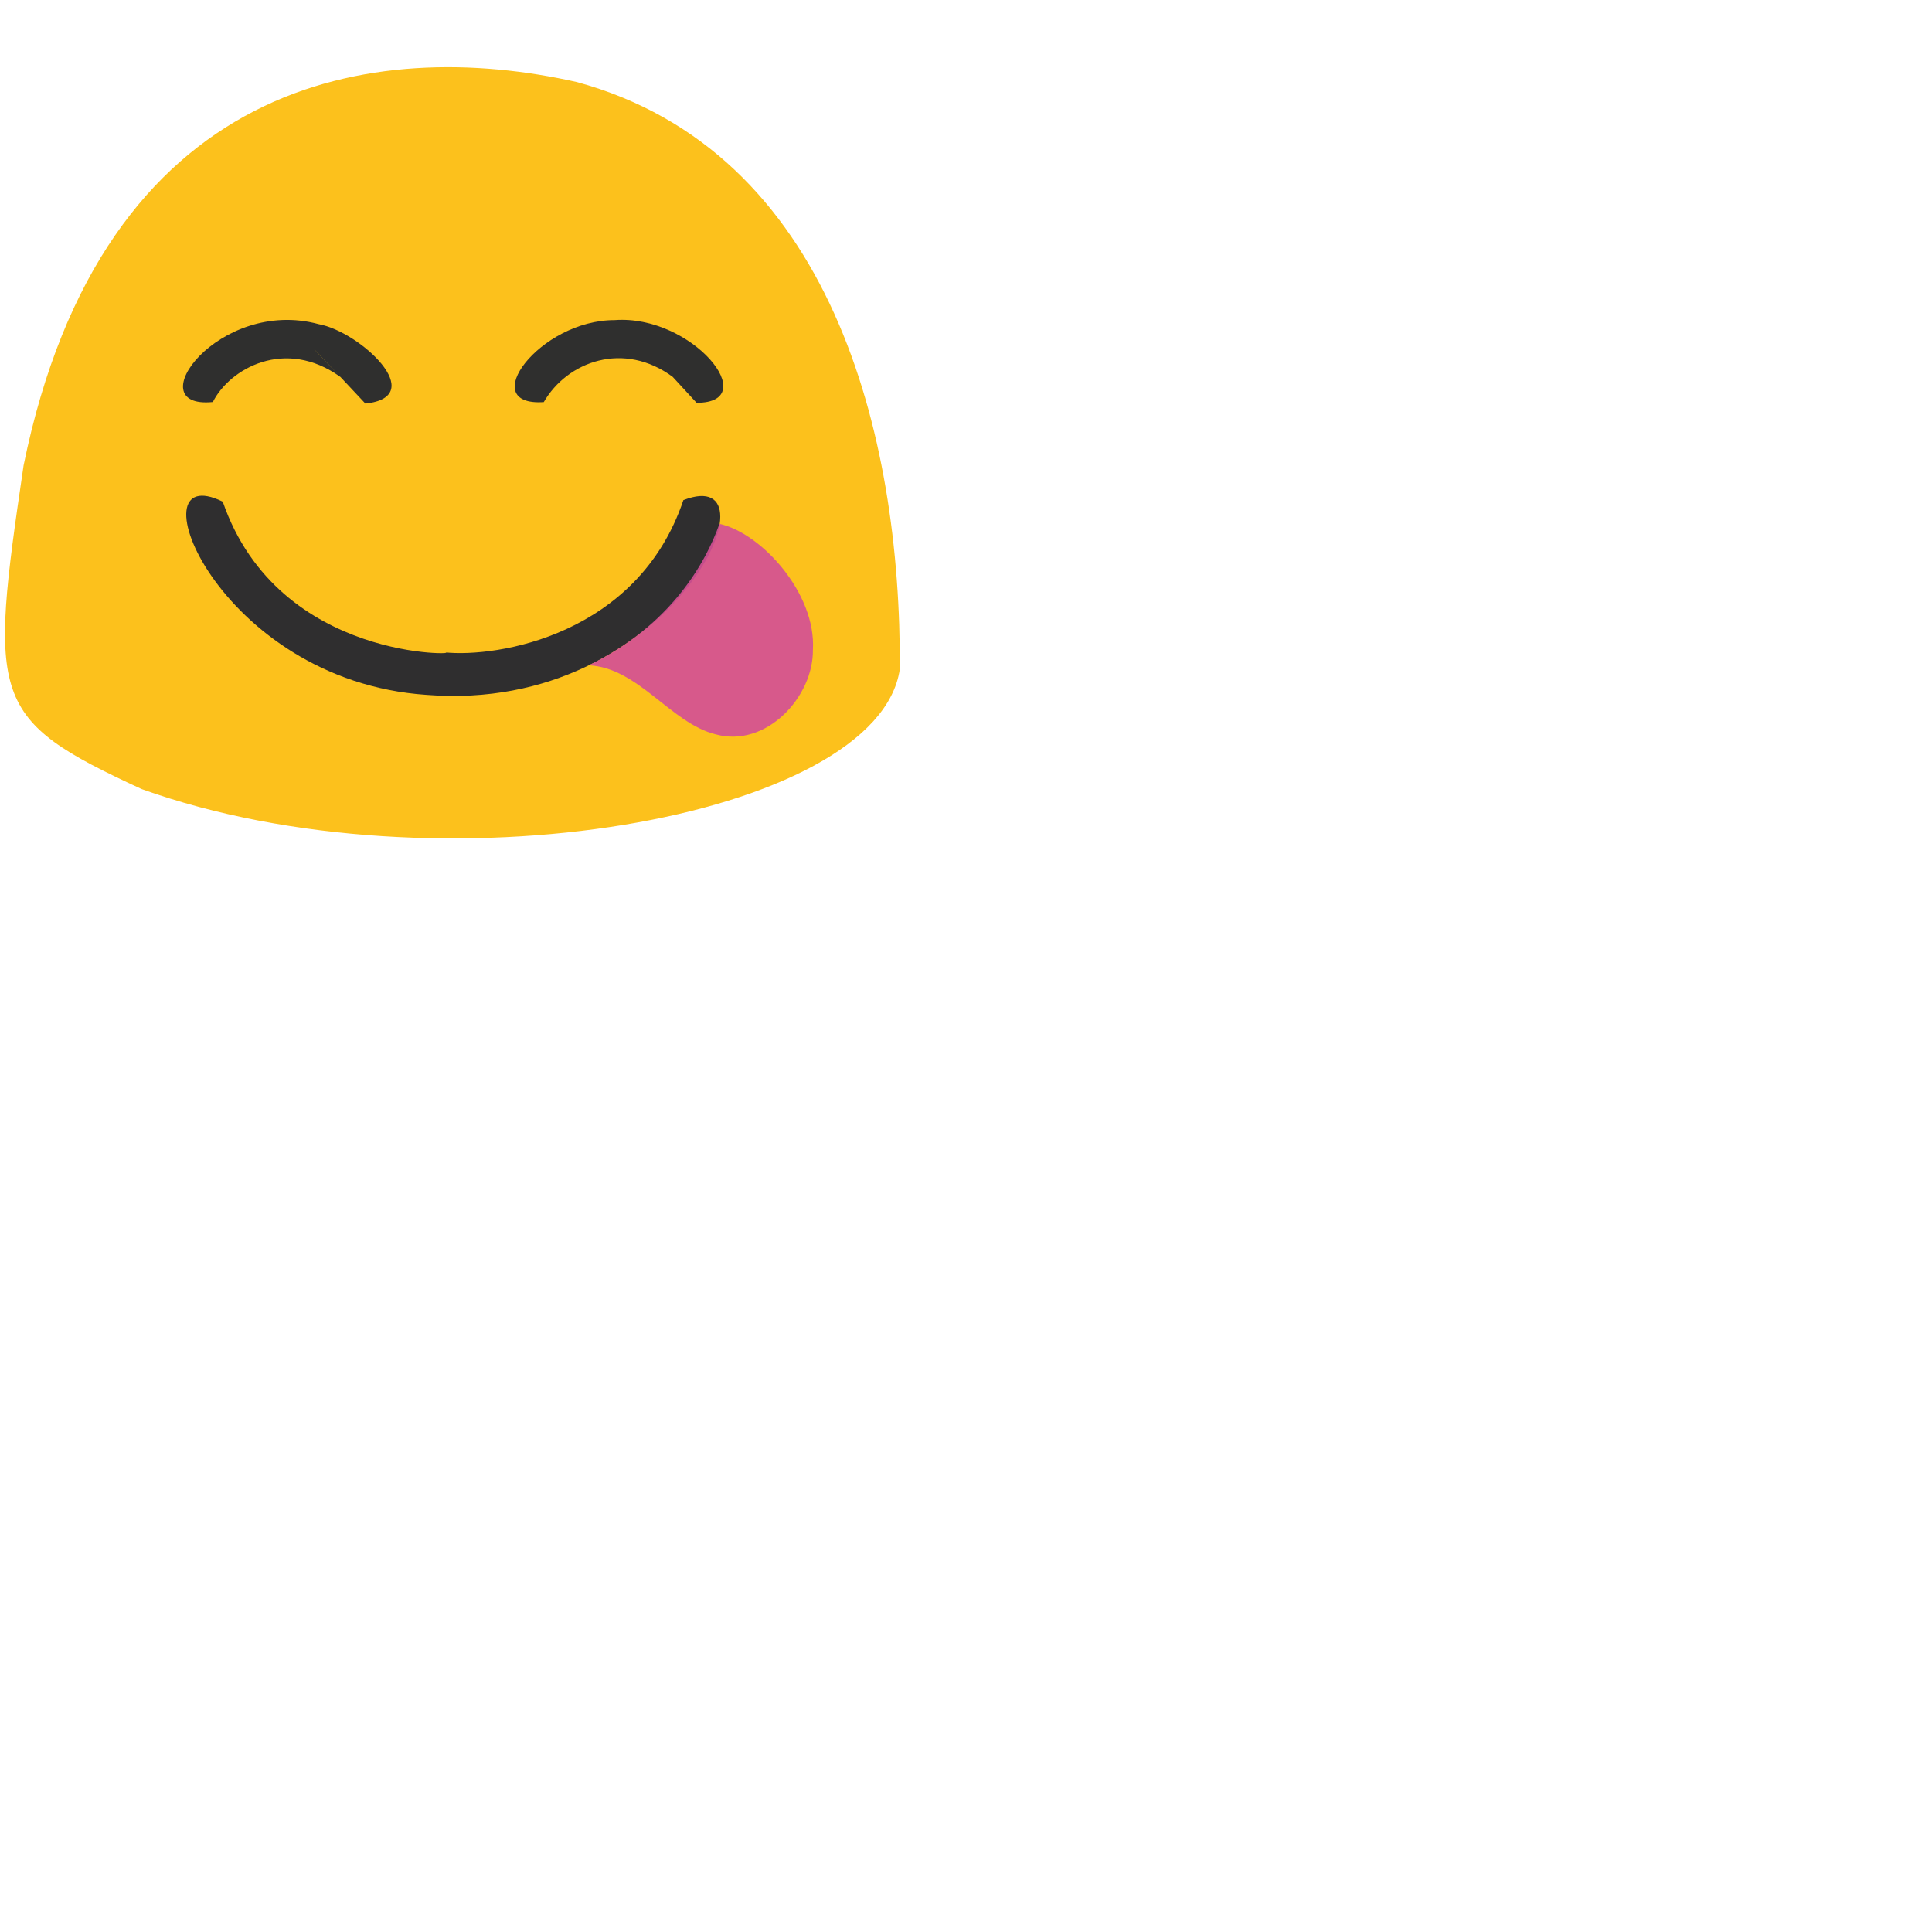 <?xml version="1.0" ?>
<svg xmlns="http://www.w3.org/2000/svg" version="1.1" width="512" height="512">
  <defs/>
  <g>
    <path stroke-width="0" fill="rgb(252, 186, 0)" opacity="0.888" stroke="rgb(133, 171, 111)" stroke-opacity="1.0" stroke-linecap="round" stroke-linejoin="round" d="M 238.46 177.339 C 232.682 216.839 116.063 237.273 37.535 209.112 C -2.708 190.538 -2.943 185.727 6.253 123.334 C 27.268 20.505 99.257 9.686 152.849 21.735 C 220.26 40.107 238.834 115.069 238.46 177.339"/>
    <path stroke-width="0" fill="rgb(34, 38, 48)" opacity="0.939" stroke="rgb(138, 198, 92)" stroke-opacity="1.0" stroke-linecap="round" stroke-linejoin="round" d="M 181.102 132.539 C 207.677 122.155 178.471 189.323 113.052 184.147 C 57.352 180.381 34.775 121.035 59.032 132.945 C 73.89 176.013 123.941 173.419 117.777 172.876 C 131.747 174.357 169.042 168.331 181.102 132.539"/>
    <path stroke-width="0" fill="rgb(211, 79, 149)" opacity="0.91" stroke="rgb(167, 27, 80)" stroke-opacity="1.0" stroke-linecap="round" stroke-linejoin="round" d="M 215.431 172.214 C 215.578 184.743 202.982 198.3 189.65 194.605 C 177.765 191.671 169.171 176.914 156.013 176.314 C 177.793 165.746 187.118 148.947 190.652 138.821 C 201.743 141.215 216.333 157.24 215.431 172.214"/>
    <path stroke-width="0" fill="rgb(44, 45, 47)" opacity="0.982" stroke="rgb(35, 97, 219)" stroke-opacity="1.0" stroke-linecap="round" stroke-linejoin="round" d="M 184.602 106.744 C 174.881 96.244 175.289 96.605 178.442 99.993 C 165.289 90.18 150.296 95.828 144.106 106.56 C 125.976 107.751 142.954 84.818 162.833 84.836 C 183.475 83.276 202.414 106.787 184.602 106.744"/>
    <path stroke-width="0" fill="rgb(45, 46, 47)" opacity="0.986" stroke="rgb(212, 92, 35)" stroke-opacity="1.0" stroke-linecap="round" stroke-linejoin="round" d="M 96.831 106.95 C 81.39 90.41 79.175 88.37 90.235 99.908 C 75.583 89.351 60.852 97.678 56.408 106.537 C 36.258 108.553 57.904 78.702 84.466 85.909 C 95.407 87.89 113.912 105.121 96.831 106.95"/>
  </g>
</svg>
